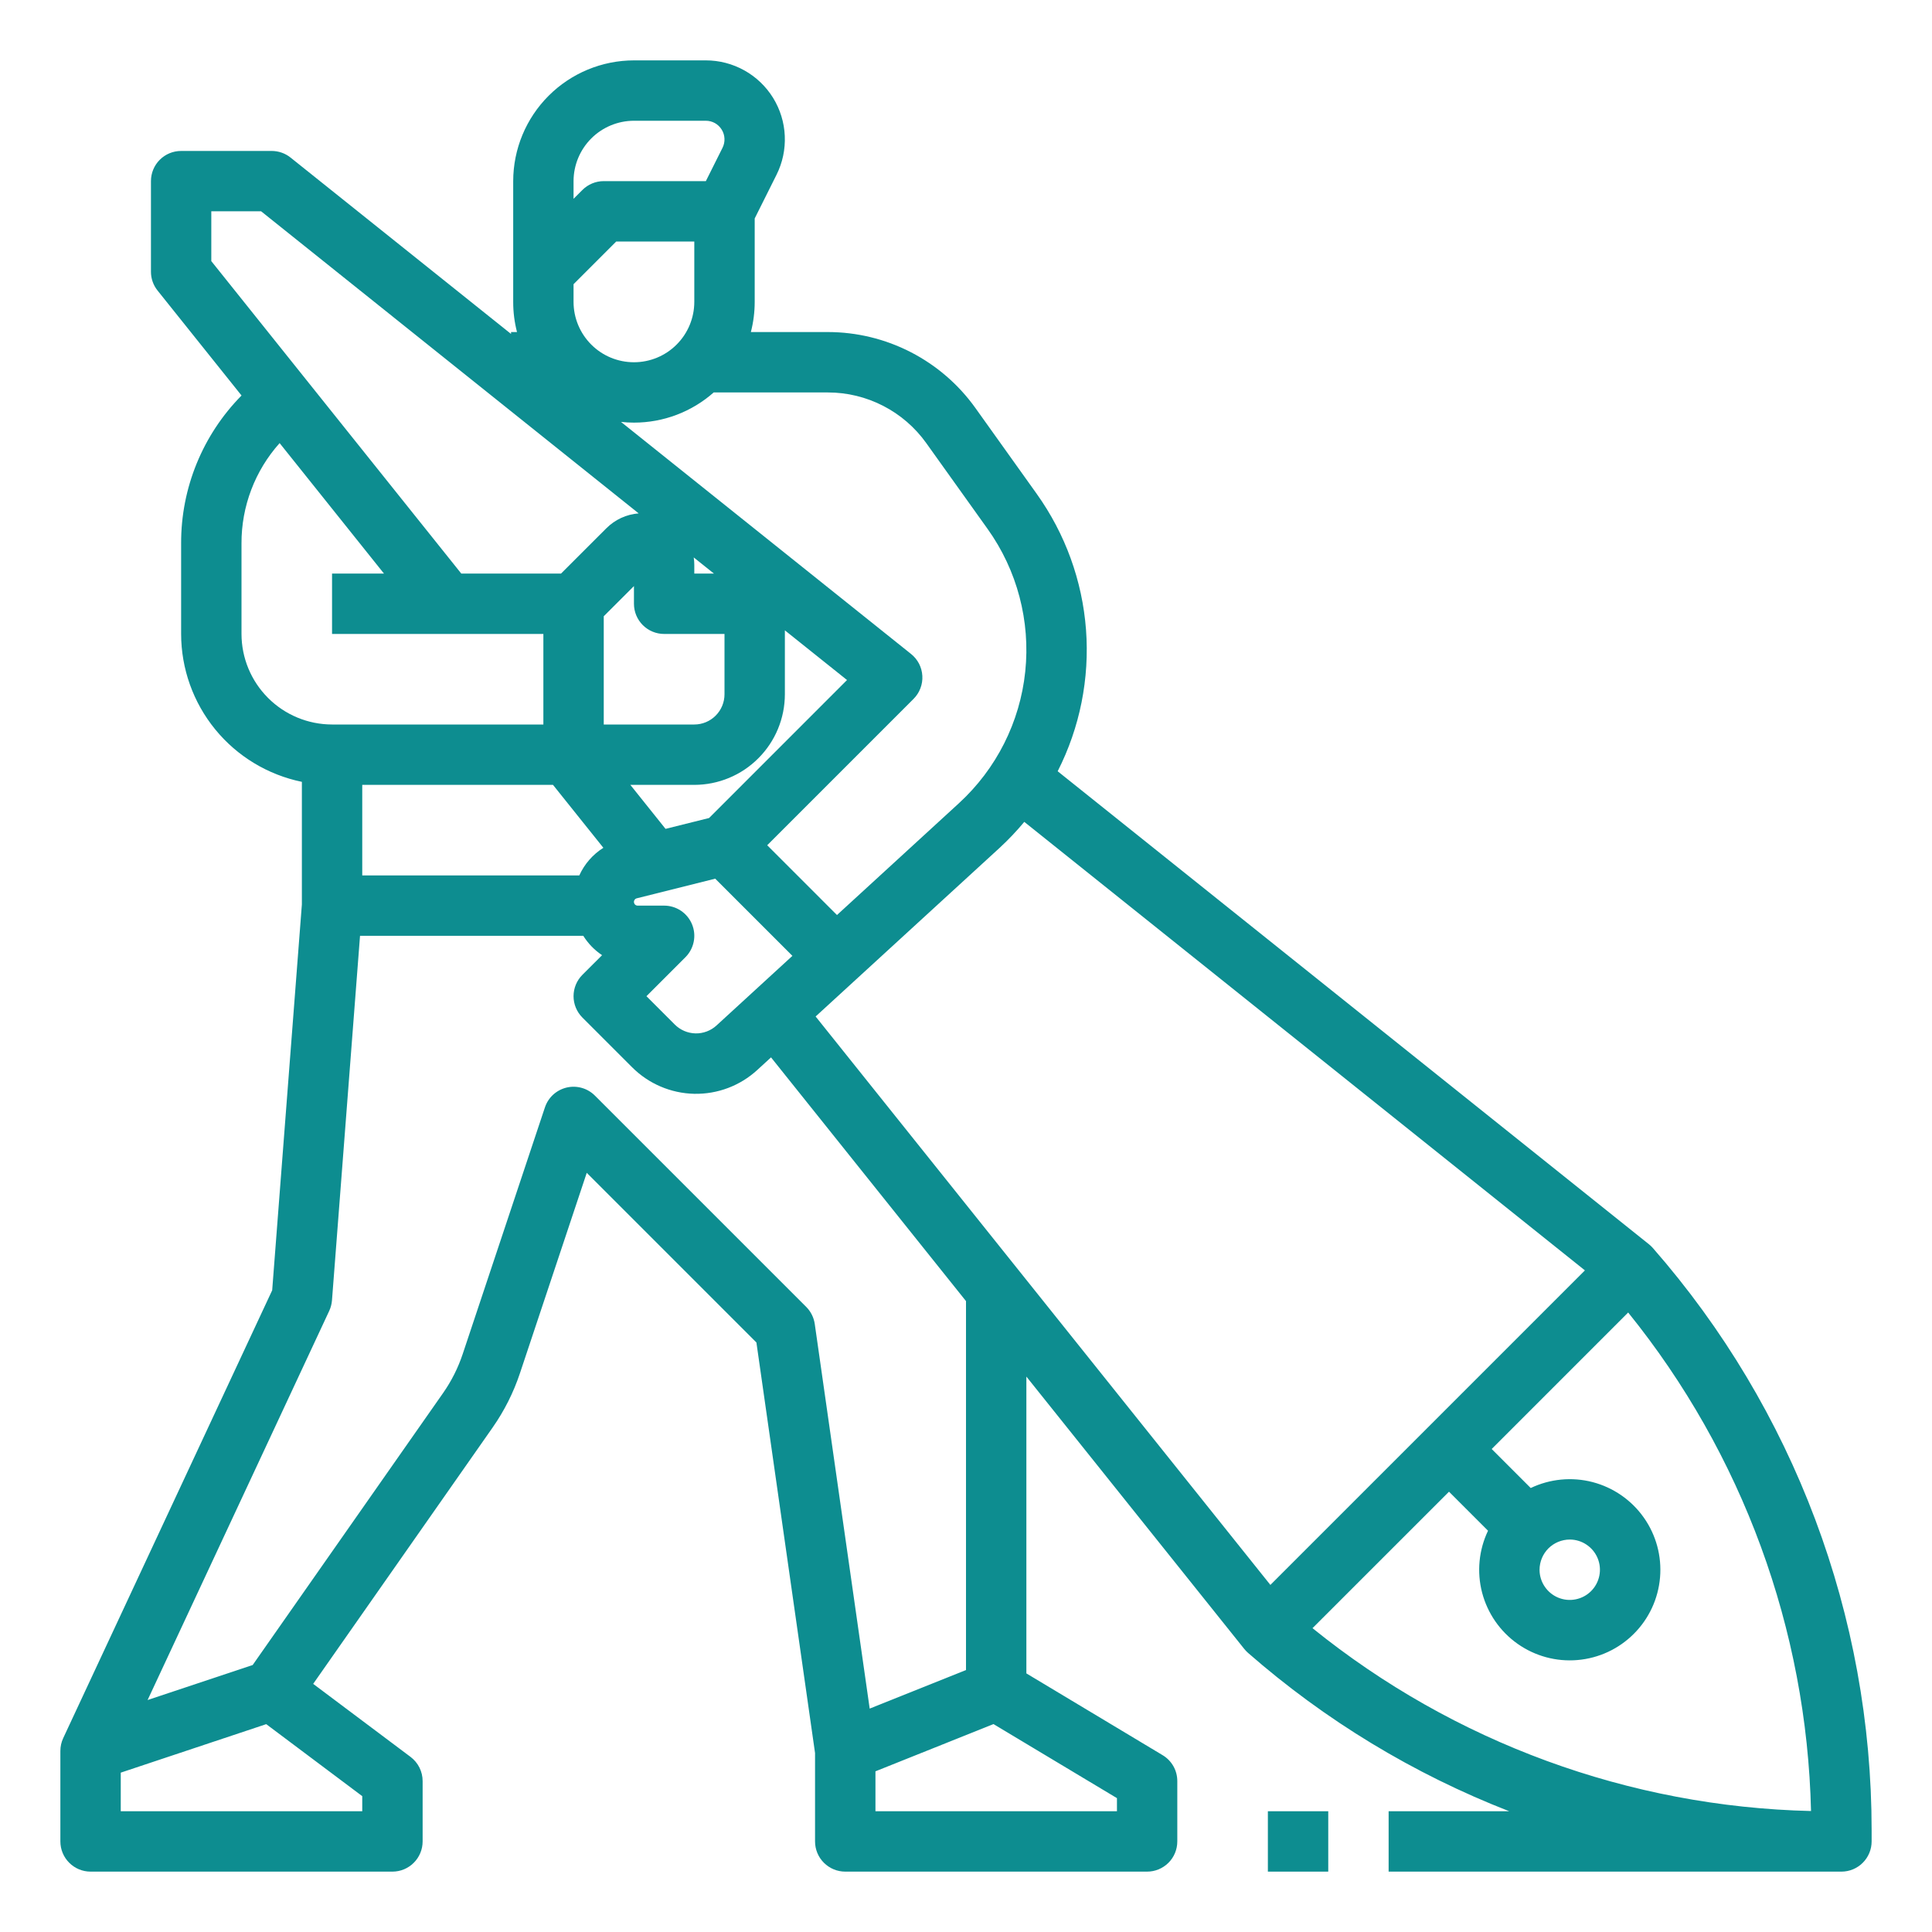 <svg width="60" height="60" viewBox="0 0 60 60" fill="none" xmlns="http://www.w3.org/2000/svg">
<path d="M41.25 56.25H39.375V58.125H41.25V56.25Z" fill="#0D8D90"/>
<path d="M51.331 38.758C51.294 38.716 51.254 38.678 51.211 38.643L32.847 23.952C33.537 22.594 33.841 21.073 33.727 19.554C33.612 18.036 33.083 16.578 32.197 15.338L30.29 12.668C29.769 11.94 29.082 11.347 28.286 10.937C27.49 10.527 26.608 10.313 25.713 10.312H23.319C23.398 10.006 23.438 9.691 23.438 9.375V6.784L24.116 5.427C24.303 5.053 24.391 4.637 24.372 4.219C24.354 3.801 24.228 3.395 24.009 3.039C23.788 2.683 23.481 2.389 23.116 2.186C22.75 1.982 22.339 1.875 21.921 1.875H19.688C18.693 1.876 17.74 2.272 17.037 2.975C16.334 3.678 15.939 4.631 15.938 5.625V9.375C15.937 9.691 15.977 10.006 16.056 10.312H15.871V10.371L9.023 4.893C8.857 4.76 8.65 4.688 8.438 4.688H5.625C5.376 4.688 5.138 4.786 4.962 4.962C4.786 5.138 4.688 5.376 4.688 5.625V8.438C4.687 8.65 4.76 8.857 4.893 9.023L7.501 12.283C6.294 13.506 5.619 15.157 5.625 16.875V19.688C5.626 20.768 6 21.814 6.683 22.651C7.366 23.488 8.317 24.063 9.375 24.281V28.089L8.453 40.071L1.963 53.979C1.905 54.103 1.875 54.238 1.875 54.375V57.188C1.875 57.436 1.974 57.675 2.15 57.85C2.325 58.026 2.564 58.125 2.812 58.125H12.188C12.436 58.125 12.675 58.026 12.85 57.85C13.026 57.675 13.125 57.436 13.125 57.188V55.312C13.125 55.167 13.091 55.023 13.026 54.893C12.961 54.763 12.866 54.65 12.75 54.562L9.726 52.294L15.299 44.333C15.662 43.814 15.948 43.246 16.148 42.645L18.222 36.423L23.491 41.692L25.312 54.442V57.188C25.312 57.436 25.411 57.675 25.587 57.85C25.763 58.026 26.001 58.125 26.25 58.125H35.625C35.874 58.125 36.112 58.026 36.288 57.85C36.464 57.675 36.562 57.436 36.562 57.188V55.312C36.562 55.151 36.521 54.992 36.441 54.851C36.361 54.71 36.246 54.592 36.107 54.509L31.875 51.969V42.751L38.643 51.211C38.678 51.254 38.716 51.294 38.758 51.331C41.156 53.429 43.901 55.093 46.871 56.25H43.125V58.125H57.188C57.436 58.125 57.675 58.026 57.85 57.85C58.026 57.675 58.125 57.436 58.125 57.188V56.841C58.126 50.189 55.711 43.763 51.331 38.758ZM56.243 56.243C50.597 56.111 45.154 54.115 40.761 50.564L45 46.326L46.212 47.538C45.926 48.137 45.861 48.818 46.028 49.46C46.196 50.102 46.585 50.665 47.127 51.048C47.668 51.431 48.328 51.611 48.99 51.554C49.651 51.498 50.271 51.21 50.74 50.74C51.21 50.271 51.498 49.651 51.554 48.99C51.611 48.328 51.431 47.668 51.048 47.127C50.665 46.585 50.102 46.196 49.46 46.028C48.818 45.861 48.137 45.926 47.538 46.212L46.326 45L50.564 40.761C54.115 45.154 56.111 50.597 56.243 56.243ZM48.75 47.812C48.935 47.812 49.117 47.867 49.271 47.971C49.425 48.074 49.545 48.22 49.616 48.391C49.687 48.562 49.706 48.751 49.669 48.933C49.633 49.115 49.544 49.282 49.413 49.413C49.282 49.544 49.115 49.633 48.933 49.669C48.751 49.706 48.562 49.687 48.391 49.616C48.22 49.545 48.074 49.425 47.971 49.271C47.867 49.117 47.812 48.935 47.812 48.75C47.813 48.501 47.912 48.263 48.087 48.087C48.263 47.912 48.501 47.813 48.75 47.812ZM28.764 13.758L30.672 16.428C31.589 17.712 32.004 19.287 31.84 20.856C31.676 22.425 30.943 23.879 29.78 24.945L25.993 28.417L23.826 26.25L28.371 21.705C28.465 21.611 28.537 21.5 28.584 21.376C28.631 21.253 28.652 21.122 28.644 20.99C28.637 20.858 28.602 20.73 28.542 20.612C28.481 20.495 28.397 20.392 28.294 20.31L19.286 13.103C19.419 13.118 19.553 13.125 19.688 13.125C20.6 13.126 21.481 12.792 22.164 12.188H25.713C26.309 12.188 26.898 12.331 27.428 12.604C27.959 12.877 28.417 13.273 28.764 13.758ZM22.253 31.846C22.075 32.01 21.84 32.098 21.599 32.093C21.357 32.087 21.127 31.989 20.956 31.818L20.076 30.938L21.288 29.726C21.419 29.594 21.508 29.427 21.544 29.245C21.581 29.064 21.562 28.875 21.491 28.704C21.42 28.532 21.3 28.386 21.146 28.283C20.992 28.18 20.81 28.125 20.625 28.125H19.803C19.775 28.125 19.747 28.115 19.726 28.096C19.705 28.077 19.692 28.052 19.688 28.024C19.685 27.996 19.692 27.968 19.708 27.944C19.724 27.921 19.748 27.904 19.775 27.898L22.212 27.288L24.609 29.685L22.253 31.846ZM17.99 27.188H11.25V24.375H17.174L18.738 26.329C18.41 26.536 18.15 26.834 17.99 27.188ZM18.75 19.138L19.688 18.201V18.75C19.688 18.999 19.786 19.237 19.962 19.413C20.138 19.589 20.376 19.688 20.625 19.688H22.5V21.562C22.5 21.811 22.401 22.049 22.225 22.225C22.049 22.401 21.811 22.5 21.562 22.5H18.75V19.138ZM22.021 25.404L20.669 25.741L19.576 24.375H21.562C22.308 24.374 23.023 24.078 23.55 23.55C24.078 23.023 24.374 22.308 24.375 21.562V19.576L26.305 21.119L22.021 25.404ZM21.544 17.311L22.171 17.812H21.562V17.538C21.562 17.462 21.556 17.386 21.544 17.311V17.311ZM17.812 9.375V8.826L19.138 7.5H21.562V9.375C21.562 9.872 21.365 10.349 21.013 10.701C20.662 11.053 20.185 11.25 19.688 11.25C19.19 11.25 18.713 11.053 18.362 10.701C18.01 10.349 17.812 9.872 17.812 9.375ZM19.688 3.75H21.921C22.019 3.75 22.116 3.775 22.203 3.823C22.289 3.871 22.361 3.941 22.413 4.025C22.465 4.109 22.495 4.205 22.499 4.303C22.504 4.402 22.483 4.5 22.439 4.589L21.921 5.625H18.75C18.501 5.625 18.263 5.724 18.087 5.9L17.812 6.174V5.625C17.813 5.128 18.011 4.651 18.362 4.3C18.714 3.948 19.19 3.751 19.688 3.75ZM6.562 6.562H8.109L19.835 15.944C19.456 15.972 19.099 16.137 18.831 16.406L17.424 17.812H14.325L6.562 8.109V6.562ZM7.5 19.688V16.875C7.496 15.727 7.918 14.617 8.684 13.761L11.924 17.812H10.312V19.688H16.875V22.5H10.312C9.567 22.499 8.852 22.203 8.325 21.675C7.797 21.148 7.501 20.433 7.5 19.688ZM11.25 55.781V56.25H3.75V55.051L8.268 53.545L11.25 55.781ZM34.688 55.843V56.25H27.188V55.01L30.854 53.543L34.688 55.843ZM30 51.865L27.009 53.062L25.303 41.117C25.274 40.917 25.181 40.73 25.038 40.587L18.475 34.025C18.362 33.912 18.222 33.829 18.069 33.786C17.915 33.742 17.753 33.738 17.597 33.775C17.442 33.812 17.298 33.888 17.18 33.995C17.062 34.103 16.974 34.239 16.923 34.391L14.369 42.052C14.226 42.481 14.022 42.887 13.763 43.258L7.847 51.709L4.584 52.796L10.225 40.709C10.272 40.607 10.301 40.497 10.31 40.384L11.181 29.062H18.114C18.264 29.302 18.463 29.507 18.698 29.664L18.087 30.274C17.911 30.45 17.812 30.689 17.812 30.938C17.812 31.186 17.911 31.425 18.087 31.601L19.63 33.144C20.142 33.657 20.833 33.953 21.558 33.969C22.283 33.984 22.986 33.719 23.519 33.228L23.945 32.838L30 40.407V51.865ZM25.33 31.568L31.047 26.328C31.319 26.077 31.574 25.808 31.81 25.524L49.221 39.453L39.453 49.221L25.33 31.568Z" fill="#0D8D90"/>
</svg>
